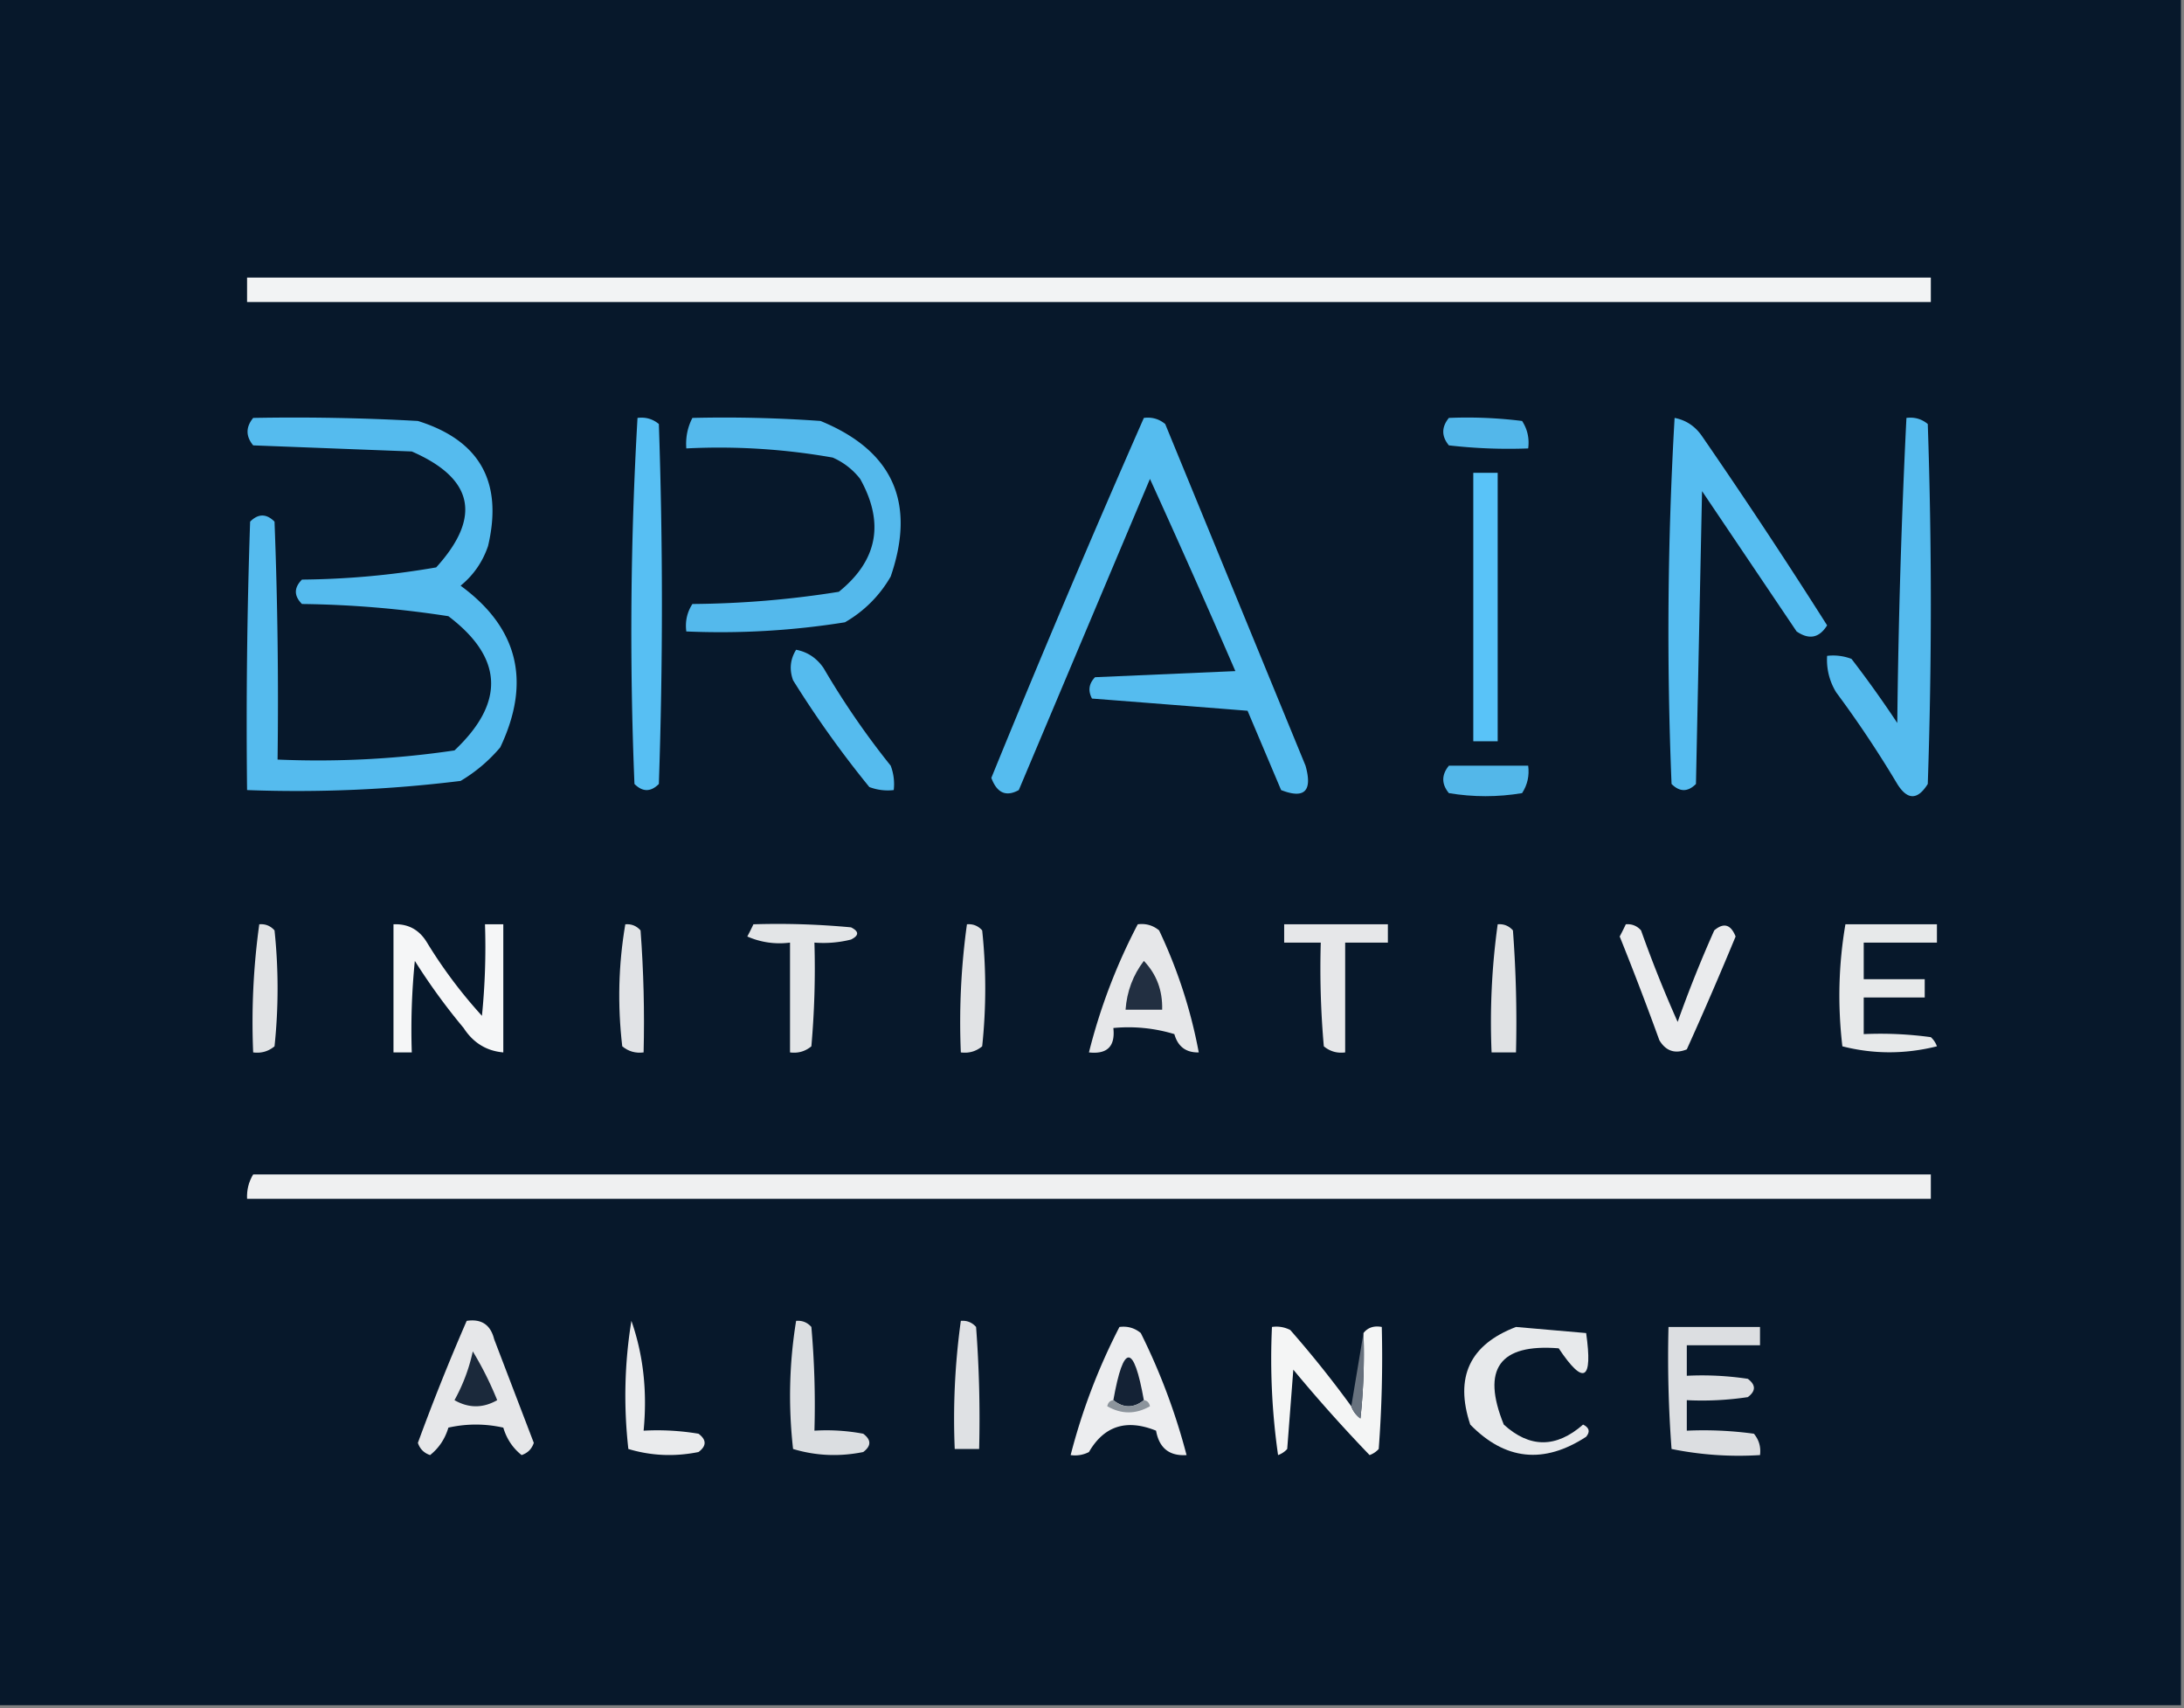 <svg xmlns="http://www.w3.org/2000/svg" width="358" height="280" style="shape-rendering:geometricPrecision;text-rendering:geometricPrecision;image-rendering:optimizeQuality;fill-rule:evenodd;clip-rule:evenodd"><rect width="100%" height="100%" fill="#808080" stroke="none"/><path style="opacity:1" fill="#07182b" d="M-.5-.5h358v280H-.5V-.5z"/><path style="opacity:1" fill="#f2f3f4" d="M40.5 45.5h276v4h-276v-4z"/><path style="opacity:1" fill="#55bcef" d="M187.5 68.5c1.322-.17 2.489.163 3.5 1l23 56c1.174 4.161-.159 5.495-4 4l-5.5-13c-8.559-.68-17.059-1.347-25.5-2-.684-1.284-.517-2.451.5-3.5l23-1a1818.504 1818.504 0 0 0-14-31.5 429434.06 429434.06 0 0 1-21.5 51c-2.085 1.147-3.585.48-4.5-2a2354.729 2354.729 0 0 1 25-59z"/><path style="opacity:1" fill="#5be" d="M41.5 68.5c9.006-.166 18.006 0 27 .5C78.644 72.172 82.477 79.005 80 89.5c-.883 2.602-2.383 4.77-4.5 6.5 9.44 6.91 11.606 15.743 6.5 26.5a25.558 25.558 0 0 1-6.5 5.5 218.317 218.317 0 0 1-35 1.5c-.167-14.67 0-29.337.5-44 1.333-1.333 2.667-1.333 4 0 .5 12.996.667 25.996.5 39 9.747.42 19.414-.08 29-1.5 8.326-7.856 7.992-15.189-1-22a168.857 168.857 0 0 0-24-2c-1.333-1.333-1.333-2.667 0-4 7.438-.07 14.772-.737 22-2 7.485-8.245 6.151-14.578-4-19l-26-1c-1.228-1.49-1.228-2.99 0-4.5z"/><path style="opacity:1" fill="#57bff3" d="M104.5 68.5c1.322-.17 2.489.163 3.5 1a870.065 870.065 0 0 1 0 59c-1.333 1.333-2.667 1.333-4 0a607.96 607.96 0 0 1 .5-60z"/><path style="opacity:1" fill="#54b9ec" d="M113.5 68.5c7.008-.166 14.008 0 21 .5 11.846 4.86 15.679 13.36 11.5 25.5a20.233 20.233 0 0 1-7.5 7.5 129.006 129.006 0 0 1-26 1.5c-.214-1.644.12-3.144 1-4.5 8.103-.063 16.103-.73 24-2 6.354-5.129 7.52-11.296 3.5-18.5a11.529 11.529 0 0 0-4.5-3.5 106.872 106.872 0 0 0-24-1.5c-.134-1.791.199-3.458 1-5z"/><path style="opacity:1" fill="#53b7ea" d="M237.5 68.5a72.442 72.442 0 0 1 12 .5c.88 1.356 1.214 2.856 1 4.5a84.94 84.94 0 0 1-13-.5c-1.228-1.49-1.228-2.99 0-4.5z"/><path style="opacity:1" fill="#56bdf1" d="M274.5 68.5c1.871.359 3.371 1.359 4.5 3a964.518 964.518 0 0 1 20.5 31c-1.286 2.071-2.953 2.404-5 1l-15.5-23-1 48c-1.333 1.333-2.667 1.333-4 0a607.96 607.96 0 0 1 .5-60z"/><path style="opacity:1" fill="#5be" d="M312.5 68.5c1.322-.17 2.489.163 3.5 1a870.065 870.065 0 0 1 0 59c-1.667 2.667-3.333 2.667-5 0a179.617 179.617 0 0 0-10-15 10.098 10.098 0 0 1-1.5-6 8.43 8.43 0 0 1 4 .5 183.542 183.542 0 0 1 7.5 10.5c.181-16.74.681-33.407 1.5-50z"/><path style="opacity:1" fill="#59c3f8" d="M241.5 77.5h4v44h-4v-44z"/><path style="opacity:1" fill="#5be" d="M130.5 106.5c1.871.359 3.371 1.359 4.5 3a131.744 131.744 0 0 0 11 16 8.43 8.43 0 0 1 .5 4 8.43 8.43 0 0 1-4-.5 170.369 170.369 0 0 1-12.5-17.5c-.64-1.765-.473-3.432.5-5z"/><path style="opacity:1" fill="#53b7e9" d="M237.5 125.5h13c.214 1.644-.12 3.144-1 4.5-4 .667-8 .667-12 0-1.228-1.49-1.228-2.99 0-4.5z"/><path style="opacity:1" fill="#e6e7e9" d="M186.5 151.5c1.322-.17 2.489.163 3.5 1a81.329 81.329 0 0 1 6.5 20c-2.09.05-3.423-.95-4-3a25.879 25.879 0 0 0-10-1c.333 3-1 4.333-4 4a94.819 94.819 0 0 1 8-21z"/><path style="opacity:1" fill="#e1e3e5" d="M42.5 151.5c.996-.086 1.83.248 2.5 1a90.496 90.496 0 0 1 0 19c-1.011.837-2.178 1.17-3.5 1a116.746 116.746 0 0 1 1-21z"/><path style="opacity:1" fill="#f5f6f7" d="M64.5 151.5c2.403-.107 4.237.893 5.5 3a78.703 78.703 0 0 0 9 12c.5-4.989.666-9.989.5-15h3v21c-2.763-.244-4.93-1.577-6.5-4a102.223 102.223 0 0 1-8-11c-.5 4.989-.666 9.989-.5 15h-3v-21z"/><path style="opacity:1" fill="#e1e3e6" d="M102.5 151.5c.996-.086 1.829.248 2.5 1 .5 6.658.666 13.325.5 20-1.322.17-2.489-.163-3.5-1-.792-6.747-.626-13.414.5-20z"/><path style="opacity:1" fill="#e3e5e7" d="M123.5 151.5c5.344-.166 10.677.001 16 .5 1.333.667 1.333 1.333 0 2a18.453 18.453 0 0 1-6 .5 145.053 145.053 0 0 1-.5 17c-1.011.837-2.178 1.17-3.5 1v-18a13.116 13.116 0 0 1-7-1c.363-.683.696-1.35 1-2z"/><path style="opacity:1" fill="#e1e3e5" d="M158.5 151.5c.996-.086 1.829.248 2.5 1a90.455 90.455 0 0 1 0 19c-1.011.837-2.178 1.17-3.5 1a116.8 116.8 0 0 1 1-21z"/><path style="opacity:1" fill="#e6e7e9" d="M210.5 151.5h17v3h-7v18c-1.322.17-2.489-.163-3.5-1a145.053 145.053 0 0 1-.5-17h-6v-3z"/><path style="opacity:1" fill="#e0e2e4" d="M245.5 151.5c.996-.086 1.829.248 2.5 1 .5 6.658.666 13.325.5 20h-4a116.8 116.8 0 0 1 1-21z"/><path style="opacity:1" fill="#eaebed" d="M266.5 151.5c.996-.086 1.829.248 2.5 1a205.566 205.566 0 0 0 6 15 205.566 205.566 0 0 1 6-15c1.545-1.321 2.711-.988 3.5 1a620.996 620.996 0 0 1-8 18.5c-1.933.783-3.433.283-4.5-1.5a523.513 523.513 0 0 0-6.5-17c.363-.683.696-1.35 1-2z"/><path style="opacity:1" fill="#e7e9ea" d="M302.5 151.5h15v3h-12v6h10v3h-10v6a60.931 60.931 0 0 1 11 .5c.457.414.791.914 1 1.5-5.219 1.304-10.386 1.304-15.5 0-.792-6.747-.626-13.414.5-20z"/><path style="opacity:1" fill="#222f41" d="M187.5 157.5c2.085 2.184 3.085 4.851 3 8h-6c.222-3.004 1.222-5.671 3-8z"/><path style="opacity:1" fill="#eff0f1" d="M41.5 192.5h275v4h-276c-.067-1.459.266-2.792 1-4z"/><path style="opacity:1" fill="#e6e7e9" d="M76.5 216.5c2.412-.363 3.912.637 4.5 3l6.5 17c-.333 1-1 1.667-2 2-1.45-1.155-2.45-2.655-3-4.5-3-.667-6-.667-9 0-.55 1.845-1.55 3.345-3 4.5-1-.333-1.667-1-2-2a360.099 360.099 0 0 1 8-20z"/><path style="opacity:1" fill="#eaebed" d="M103.5 216.5c1.953 5.574 2.62 11.574 2 18a40.914 40.914 0 0 1 9 .5c1.333 1 1.333 2 0 3-3.923.793-7.756.626-11.5-.5-.795-7.08-.628-14.08.5-21z"/><path style="opacity:1" fill="#dbdee1" d="M130.5 216.5c.996-.086 1.829.248 2.5 1 .499 5.657.666 11.324.5 17a32.462 32.462 0 0 1 8 .5c1.333 1 1.333 2 0 3-3.923.793-7.756.626-11.5-.5-.795-7.08-.628-14.08.5-21z"/><path style="opacity:1" fill="#dfe1e4" d="M157.5 216.5c.996-.086 1.829.248 2.5 1 .5 6.658.666 13.325.5 20h-4a116.8 116.8 0 0 1 1-21z"/><path style="opacity:1" fill="#ecedef" d="M183.5 217.5c1.322-.17 2.489.163 3.5 1a103.559 103.559 0 0 1 7.5 20c-2.821.184-4.488-1.149-5-4-4.851-1.954-8.517-.787-11 3.5a4.934 4.934 0 0 1-3 .5 99.983 99.983 0 0 1 8-21z"/><path style="opacity:1" fill="#f4f5f5" d="M221.5 230.5c.283.789.783 1.456 1.5 2 .499-4.655.666-9.321.5-14 .709-.904 1.709-1.237 3-1 .166 6.675 0 13.342-.5 20a3.647 3.647 0 0 1-1.5 1 252.098 252.098 0 0 1-12.5-14l-1 13a3.647 3.647 0 0 1-1.5 1 111.148 111.148 0 0 1-1-21 4.934 4.934 0 0 1 3 .5 174.328 174.328 0 0 1 10 12.5z"/><path style="opacity:1" fill="#dcdee1" d="M273.5 217.5h15v3h-12v5c3.35-.165 6.683.002 10 .5 1.333 1 1.333 2 0 3-3.317.498-6.65.665-10 .5v5a60.931 60.931 0 0 1 11 .5c.837 1.011 1.17 2.178 1 3.5a55.155 55.155 0 0 1-14.5-1c-.5-6.658-.666-13.325-.5-20z"/><path style="opacity:1" fill="#e7e9eb" d="M248.5 217.5c4.066.346 7.899.679 11.5 1 1.111 7.818-.389 8.652-4.5 2.5-9.701-.779-12.701 3.387-9 12.5 4.255 3.867 8.588 3.867 13 0 1.021.502 1.188 1.168.5 2-6.947 4.524-13.28 3.858-19-2-2.58-7.773-.08-13.106 7.5-16z"/><path style="opacity:1" fill="#68727e" d="M223.5 218.5a98.432 98.432 0 0 1-.5 14c-.717-.544-1.217-1.211-1.5-2l2-12z"/><path style="opacity:1" fill="#1b293b" d="M77.5 221.5a55.669 55.669 0 0 1 4 8c-2.333 1.333-4.667 1.333-7 0 1.4-2.535 2.4-5.202 3-8z"/><path style="opacity:1" fill="#142235" d="M187.5 229.5c-1.667 1.333-3.333 1.333-5 0 1.667-9.333 3.333-9.333 5 0z"/><path style="opacity:1" fill="#8c949c" d="M182.5 229.5c1.667 1.333 3.333 1.333 5 0 .543.06.876.393 1 1-2.333 1.333-4.667 1.333-7 0 .124-.607.457-.94 1-1z"/></svg>